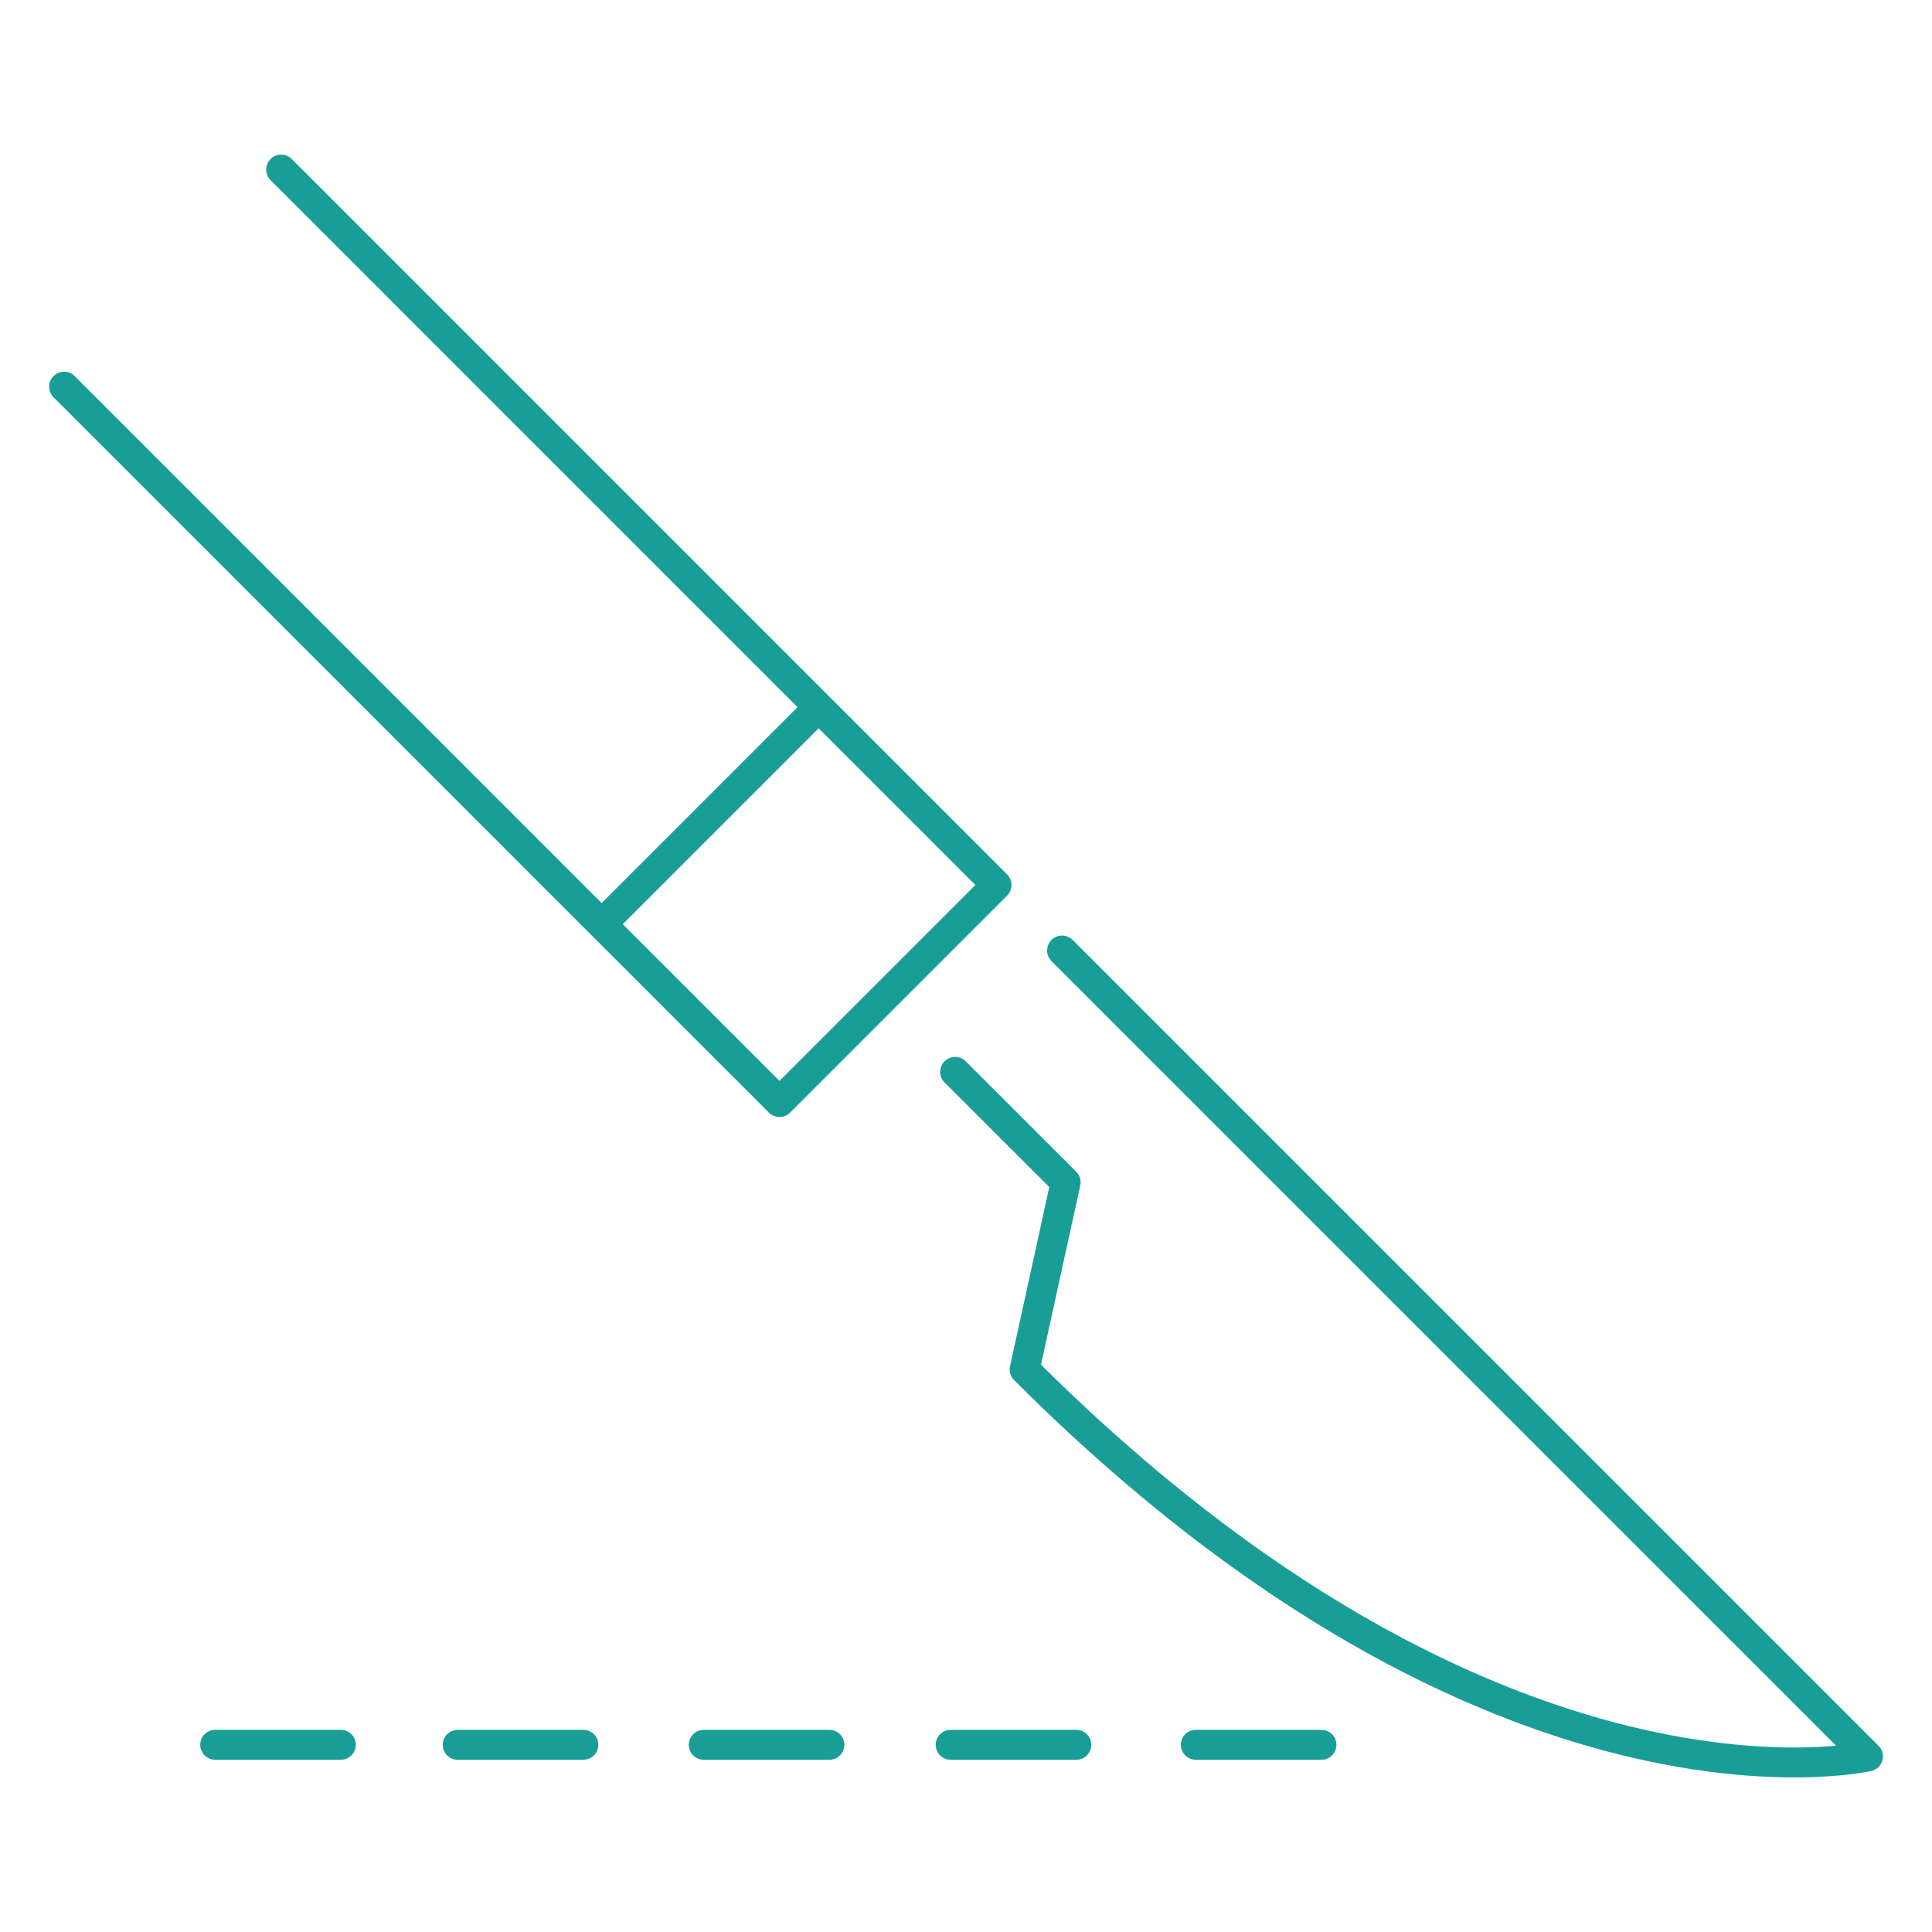 <svg id="Capa_1" data-name="Capa 1" xmlns="http://www.w3.org/2000/svg" viewBox="0 0 717.38 717.38"><defs><style>.cls-1{fill:none;stroke:#199e97;stroke-linecap:round;stroke-linejoin:round;stroke-width:11.11px;}</style></defs><path class="cls-1" d="M394.36,352.94,693.6,652.17S555.9,684,380.46,508.51L395.69,439l-41.05-41"/><polyline class="cls-1" points="104.4 62.97 370.03 328.61 289.43 409.21 23.79 143.57"/><line class="cls-1" x1="300.85" y1="265.72" x2="226.87" y2="339.7"/><line class="cls-1" x1="490.69" y1="647.87" x2="444.02" y2="647.87"/><line class="cls-1" x1="399.66" y1="647.87" x2="352.99" y2="647.87"/><line class="cls-1" x1="307.97" y1="647.87" x2="261.3" y2="647.87"/><line class="cls-1" x1="216.61" y1="647.87" x2="169.94" y2="647.87"/><line class="cls-1" x1="126.57" y1="647.87" x2="79.9" y2="647.87"/></svg>